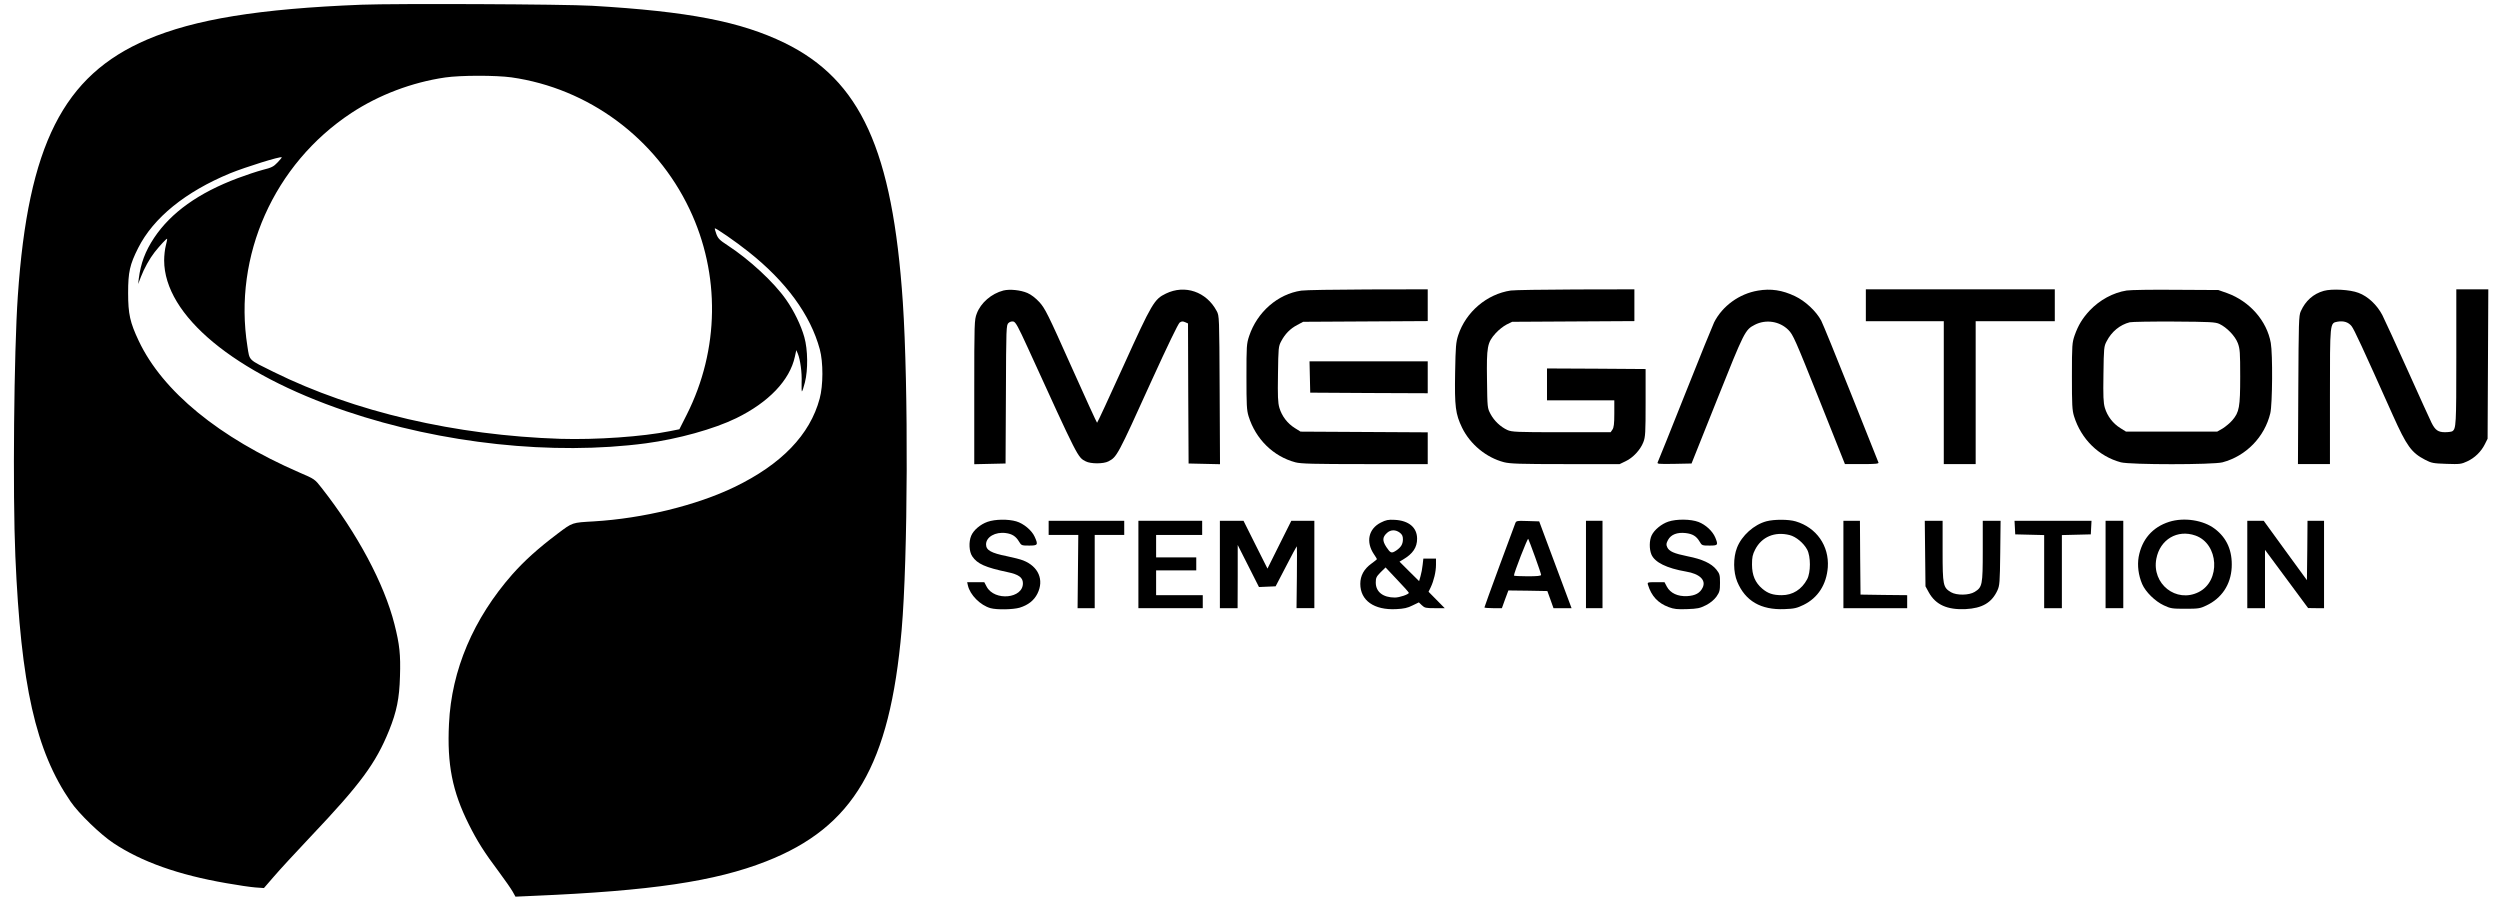 <?xml version="1.0" standalone="no"?>
<!DOCTYPE svg PUBLIC "-//W3C//DTD SVG 20010904//EN"
 "http://www.w3.org/TR/2001/REC-SVG-20010904/DTD/svg10.dtd">
<svg version="1.0" xmlns="http://www.w3.org/2000/svg"
 width="2117pt" height="762pt" viewBox="0 0 2117 762"
 preserveAspectRatio="xMidYMid meet">

<g transform="translate(0,762) scale(0.1,-0.1)"
fill="#000000" stroke="none">
<path d="M3060 7580 c-864 -34 -1412 -123 -1814 -295 -710 -304 -1008 -894
-1095 -2170 -33 -473 -44 -1676 -21 -2205 47 -1094 172 -1648 468 -2078 68
-100 252 -278 362 -351 239 -159 552 -270 958 -340 95 -17 205 -33 245 -36
l72 -5 84 97 c46 54 186 206 311 338 423 446 552 621 665 900 64 159 87 271
92 457 6 185 -3 270 -47 443 -87 343 -314 768 -617 1154 -58 74 -58 74 -188
130 -681 296 -1158 687 -1360 1114 -74 157 -90 227 -90 407 0 176 14 239 85
380 129 256 400 476 780 633 131 53 425 145 436 135 1 -2 -14 -22 -36 -44 -33
-35 -50 -44 -127 -63 -48 -13 -142 -44 -208 -69 -334 -125 -567 -292 -710
-506 -76 -115 -113 -215 -130 -346 l-5 -45 23 60 c27 71 75 157 116 209 45 57
102 118 106 114 2 -1 -3 -28 -11 -58 -8 -30 -14 -86 -14 -125 1 -465 592 -956
1540 -1277 815 -276 1753 -376 2540 -272 270 36 577 121 765 213 274 134 453
321 496 521 l12 55 13 -30 c21 -51 36 -162 32 -245 -1 -43 0 -76 3 -74 4 2 15
36 25 76 27 106 25 277 -5 383 -28 100 -88 223 -154 317 -103 148 -312 341
-498 462 -65 42 -79 57 -93 94 -9 25 -15 47 -13 48 6 6 179 -113 284 -197 319
-252 526 -535 605 -827 30 -111 29 -306 -1 -417 -82 -307 -324 -557 -721 -749
-323 -156 -776 -266 -1190 -291 -188 -11 -179 -7 -308 -104 -163 -123 -278
-226 -383 -344 -330 -375 -516 -811 -537 -1266 -17 -344 28 -572 168 -852 72
-144 131 -237 257 -405 50 -67 101 -141 114 -164 l24 -43 155 7 c993 42 1535
122 1968 292 740 290 1047 814 1147 1959 53 612 58 2057 10 2777 -87 1287
-357 1879 -1000 2194 -374 182 -814 267 -1630 315 -241 14 -1657 20 -1955 9z
m1270 -615 c654 -93 1223 -514 1509 -1116 262 -551 253 -1191 -23 -1739 l-63
-125 -80 -16 c-232 -47 -625 -74 -928 -65 -888 29 -1743 228 -2427 566 -220
109 -203 92 -223 218 -121 766 224 1542 880 1975 234 154 514 260 795 301 130
19 429 19 560 1z"/>
<path d="M8497 5160 c-101 -26 -192 -104 -226 -196 -20 -53 -21 -73 -21 -665
l0 -610 133 3 132 3 3 586 c2 567 3 587 22 604 12 11 28 15 42 12 19 -5 41
-46 120 -219 432 -946 423 -929 492 -965 42 -22 150 -22 192 0 72 38 76 44
365 682 137 300 226 485 239 494 16 11 26 11 45 3 l25 -11 2 -593 3 -593 133
-3 133 -3 -3 628 c-3 625 -3 628 -25 669 -87 164 -269 226 -430 148 -99 -48
-117 -78 -358 -609 -121 -267 -222 -485 -225 -485 -3 1 -102 217 -220 481
-196 439 -220 486 -267 539 -34 37 -71 65 -103 79 -58 25 -149 34 -203 21z"/>
<path d="M11019 5159 c-199 -29 -373 -181 -441 -384 -22 -67 -23 -83 -23 -345
0 -239 2 -283 18 -335 60 -193 209 -340 397 -390 45 -12 152 -15 588 -15 l532
0 0 135 0 134 -538 3 -539 3 -48 30 c-63 39 -110 101 -131 171 -13 45 -15 97
-12 287 3 221 4 234 27 277 32 61 76 107 136 138 l50 27 528 3 527 3 0 134 0
135 -507 -1 c-280 -1 -533 -5 -564 -10z"/>
<path d="M12794 5160 c-203 -30 -381 -181 -446 -379 -19 -59 -22 -93 -26 -314
-5 -292 3 -352 59 -469 69 -141 205 -253 355 -292 52 -13 134 -16 520 -16
l459 0 50 24 c63 29 126 97 151 162 17 44 19 78 19 334 l0 285 -417 3 -418 2
0 -135 0 -135 285 0 285 0 0 -113 c0 -86 -4 -118 -16 -135 l-15 -22 -417 0
c-384 0 -420 2 -458 19 -58 27 -111 77 -142 135 -27 51 -27 53 -30 289 -4 282
2 316 73 395 25 28 67 61 93 74 l47 23 518 3 517 3 0 134 0 135 -497 -1 c-274
-1 -521 -5 -549 -9z"/>
<path d="M14886 5159 c-157 -26 -301 -130 -371 -269 -12 -25 -123 -297 -245
-605 -122 -308 -227 -568 -232 -578 -8 -16 0 -17 139 -15 l147 3 217 543 c231
578 236 589 319 632 94 48 210 30 284 -44 40 -40 58 -81 261 -589 l218 -547
145 0 c111 0 143 3 139 13 -3 6 -107 269 -232 582 -125 314 -239 593 -253 620
-43 80 -135 166 -222 207 -107 51 -204 66 -314 47z"/>
<path d="M15800 5035 l0 -135 330 0 330 0 0 -605 0 -605 135 0 135 0 0 605 0
605 335 0 335 0 0 135 0 135 -800 0 -800 0 0 -135z"/>
<path d="M18009 5160 c-115 -18 -229 -80 -315 -171 -60 -65 -95 -122 -126
-209 -21 -62 -23 -79 -23 -345 0 -244 2 -288 18 -340 60 -193 209 -340 397
-390 80 -21 780 -21 860 0 200 53 357 215 405 416 18 77 21 501 4 595 -33 187
-179 353 -370 422 l-74 26 -360 2 c-198 2 -385 -1 -416 -6z m785 -283 c63 -30
133 -102 156 -163 18 -49 20 -78 20 -283 0 -259 -8 -301 -66 -369 -19 -23 -57
-54 -82 -70 l-47 -27 -386 0 -386 0 -48 30 c-63 39 -110 101 -131 171 -13 45
-15 97 -12 287 3 221 4 234 27 277 42 82 113 140 196 161 17 4 185 7 375 6
307 -2 349 -4 384 -20z"/>
<path d="M19678 5157 c-89 -25 -155 -84 -195 -173 -17 -36 -18 -90 -21 -666
l-3 -628 136 0 135 0 0 570 c0 637 -1 623 64 636 52 9 93 -4 120 -39 22 -29
89 -173 348 -752 118 -263 158 -318 273 -378 56 -29 69 -31 182 -35 113 -4
126 -2 175 21 64 29 119 83 150 146 l23 46 3 633 3 632 -136 0 -135 0 0 -576
c0 -575 -2 -605 -34 -626 -6 -4 -34 -8 -62 -8 -57 0 -82 17 -113 78 -10 20
-101 219 -201 442 -100 223 -198 435 -217 473 -45 85 -122 158 -201 187 -72
28 -225 36 -294 17z"/>
<path d="M11092 4428 l3 -133 498 -3 497 -2 0 135 0 135 -500 0 -501 0 3 -132z"/>
<path d="M8362 3201 c-60 -21 -118 -70 -138 -118 -22 -52 -18 -134 9 -174 43
-64 111 -94 300 -134 92 -19 128 -45 129 -92 4 -132 -240 -156 -307 -31 l-20
38 -73 0 -72 0 6 -27 c18 -81 106 -169 192 -193 54 -15 191 -12 246 4 72 22
122 61 151 119 58 116 9 230 -120 281 -22 9 -84 25 -138 36 -135 27 -177 51
-177 100 0 63 79 108 167 96 54 -7 86 -28 112 -72 20 -33 22 -34 86 -34 74 0
78 6 46 76 -24 53 -93 111 -155 129 -68 20 -179 19 -244 -4z"/>
<path d="M11693 3195 c-105 -53 -129 -164 -58 -269 14 -20 25 -39 25 -41 0 -2
-21 -19 -46 -37 -64 -46 -95 -103 -95 -172 0 -141 117 -224 305 -214 64 3 96
10 137 31 l54 26 25 -24 c24 -23 34 -25 110 -25 l84 0 -68 69 -69 70 18 37
c27 57 45 133 45 192 l0 52 -54 0 -53 0 -6 -53 c-3 -30 -11 -73 -18 -96 l-12
-42 -83 82 -83 83 32 19 c82 49 117 102 117 175 0 95 -70 154 -190 160 -55 3
-73 -1 -117 -23z m161 -86 c20 -16 26 -29 26 -57 -1 -41 -16 -66 -57 -94 -40
-26 -48 -23 -83 29 -36 55 -34 85 6 121 31 28 73 28 108 1z m76 -509 c0 -13
-79 -40 -118 -40 -101 0 -162 48 -162 127 0 40 5 50 41 87 l42 41 98 -104 c55
-57 99 -107 99 -111z"/>
<path d="M14128 3203 c-58 -19 -120 -70 -142 -117 -20 -42 -21 -115 -2 -161
28 -67 130 -117 293 -145 116 -19 172 -73 141 -136 -22 -46 -62 -68 -131 -72
-80 -4 -142 25 -172 80 l-20 38 -73 0 c-71 0 -73 -1 -67 -22 29 -95 84 -155
175 -189 46 -17 72 -20 156 -17 89 3 108 7 160 33 39 20 68 45 89 73 27 39 30
52 30 117 0 67 -3 76 -31 112 -42 52 -119 88 -242 112 -118 24 -158 42 -174
77 -10 22 -9 32 7 62 25 46 78 66 149 58 59 -7 91 -26 118 -72 19 -33 22 -34
84 -34 72 0 75 4 49 68 -23 55 -82 109 -142 132 -66 25 -186 26 -255 3z"/>
<path d="M14959 3206 c-106 -28 -210 -121 -250 -224 -33 -84 -32 -206 2 -288
68 -163 200 -240 399 -232 84 3 105 8 163 36 122 60 194 173 205 319 12 181
-96 336 -272 388 -59 18 -183 18 -247 1z m196 -117 c54 -14 118 -67 148 -123
31 -58 31 -193 0 -251 -46 -87 -123 -135 -215 -135 -75 0 -118 15 -165 55 -60
51 -87 114 -87 205 0 62 5 84 27 127 55 107 166 154 292 122z"/>
<path d="M18368 3201 c-141 -45 -231 -149 -258 -298 -12 -72 -2 -154 30 -229
29 -67 110 -146 183 -180 57 -27 71 -29 182 -29 109 0 125 2 177 27 131 61
208 177 216 322 7 141 -40 250 -143 328 -97 74 -261 99 -387 59z m223 -116
c198 -70 216 -385 27 -479 -190 -95 -399 70 -358 283 31 163 178 250 331 196z"/>
<path d="M8880 3150 l0 -60 125 0 126 0 -3 -310 -3 -310 73 0 72 0 0 310 0
310 125 0 125 0 0 60 0 60 -320 0 -320 0 0 -60z"/>
<path d="M9640 2840 l0 -370 273 0 272 0 0 55 0 55 -197 0 -198 0 0 105 0 105
170 0 170 0 0 55 0 55 -170 0 -170 0 0 95 0 95 195 0 195 0 0 60 0 60 -270 0
-270 0 0 -370z"/>
<path d="M10330 2840 l0 -370 75 0 75 0 1 268 0 267 90 -178 90 -178 70 3 71
3 87 167 c48 93 89 170 92 172 2 2 3 -115 1 -260 l-3 -264 75 0 76 0 0 370 0
370 -98 0 -97 0 -101 -202 -101 -203 -102 203 -101 202 -100 0 -100 0 0 -370z"/>
<path d="M12831 3188 c-4 -13 -65 -177 -135 -364 -69 -188 -126 -344 -126
-348 0 -3 33 -6 74 -6 l74 0 27 75 28 75 165 -2 165 -3 26 -72 26 -73 76 0 77
0 -85 228 c-47 125 -108 290 -137 367 l-52 140 -97 3 c-93 3 -98 2 -106 -20z
m168 -284 c28 -77 51 -146 51 -152 0 -9 -35 -12 -115 -12 -63 0 -115 3 -115 6
0 23 116 321 121 311 4 -7 30 -75 58 -153z"/>
<path d="M13430 2840 l0 -370 70 0 70 0 0 370 0 370 -70 0 -70 0 0 -370z"/>
<path d="M15610 2840 l0 -370 270 0 270 0 0 55 0 55 -197 2 -198 3 -3 313 -2
312 -70 0 -70 0 0 -370z"/>
<path d="M16302 2933 l3 -278 29 -53 c58 -103 155 -147 310 -140 141 7 222 54
270 158 19 42 21 66 24 318 l3 272 -75 0 -76 0 0 -256 c0 -288 -4 -306 -68
-346 -48 -30 -153 -31 -201 -3 -67 40 -71 59 -71 347 l0 258 -76 0 -75 0 3
-277z"/>
<path d="M17062 3153 l3 -58 123 -3 122 -3 0 -309 0 -310 75 0 75 0 0 310 0
309 123 3 122 3 3 58 3 57 -326 0 -326 0 3 -57z"/>
<path d="M17830 2840 l0 -370 75 0 75 0 0 370 0 370 -75 0 -75 0 0 -370z"/>
<path d="M19030 2840 l0 -370 75 0 75 0 0 247 0 247 183 -247 182 -246 68 -1
67 0 0 370 0 370 -70 0 -70 0 -2 -252 -3 -251 -183 251 -183 252 -70 0 -69 0
0 -370z"/>
</g>
</svg>

